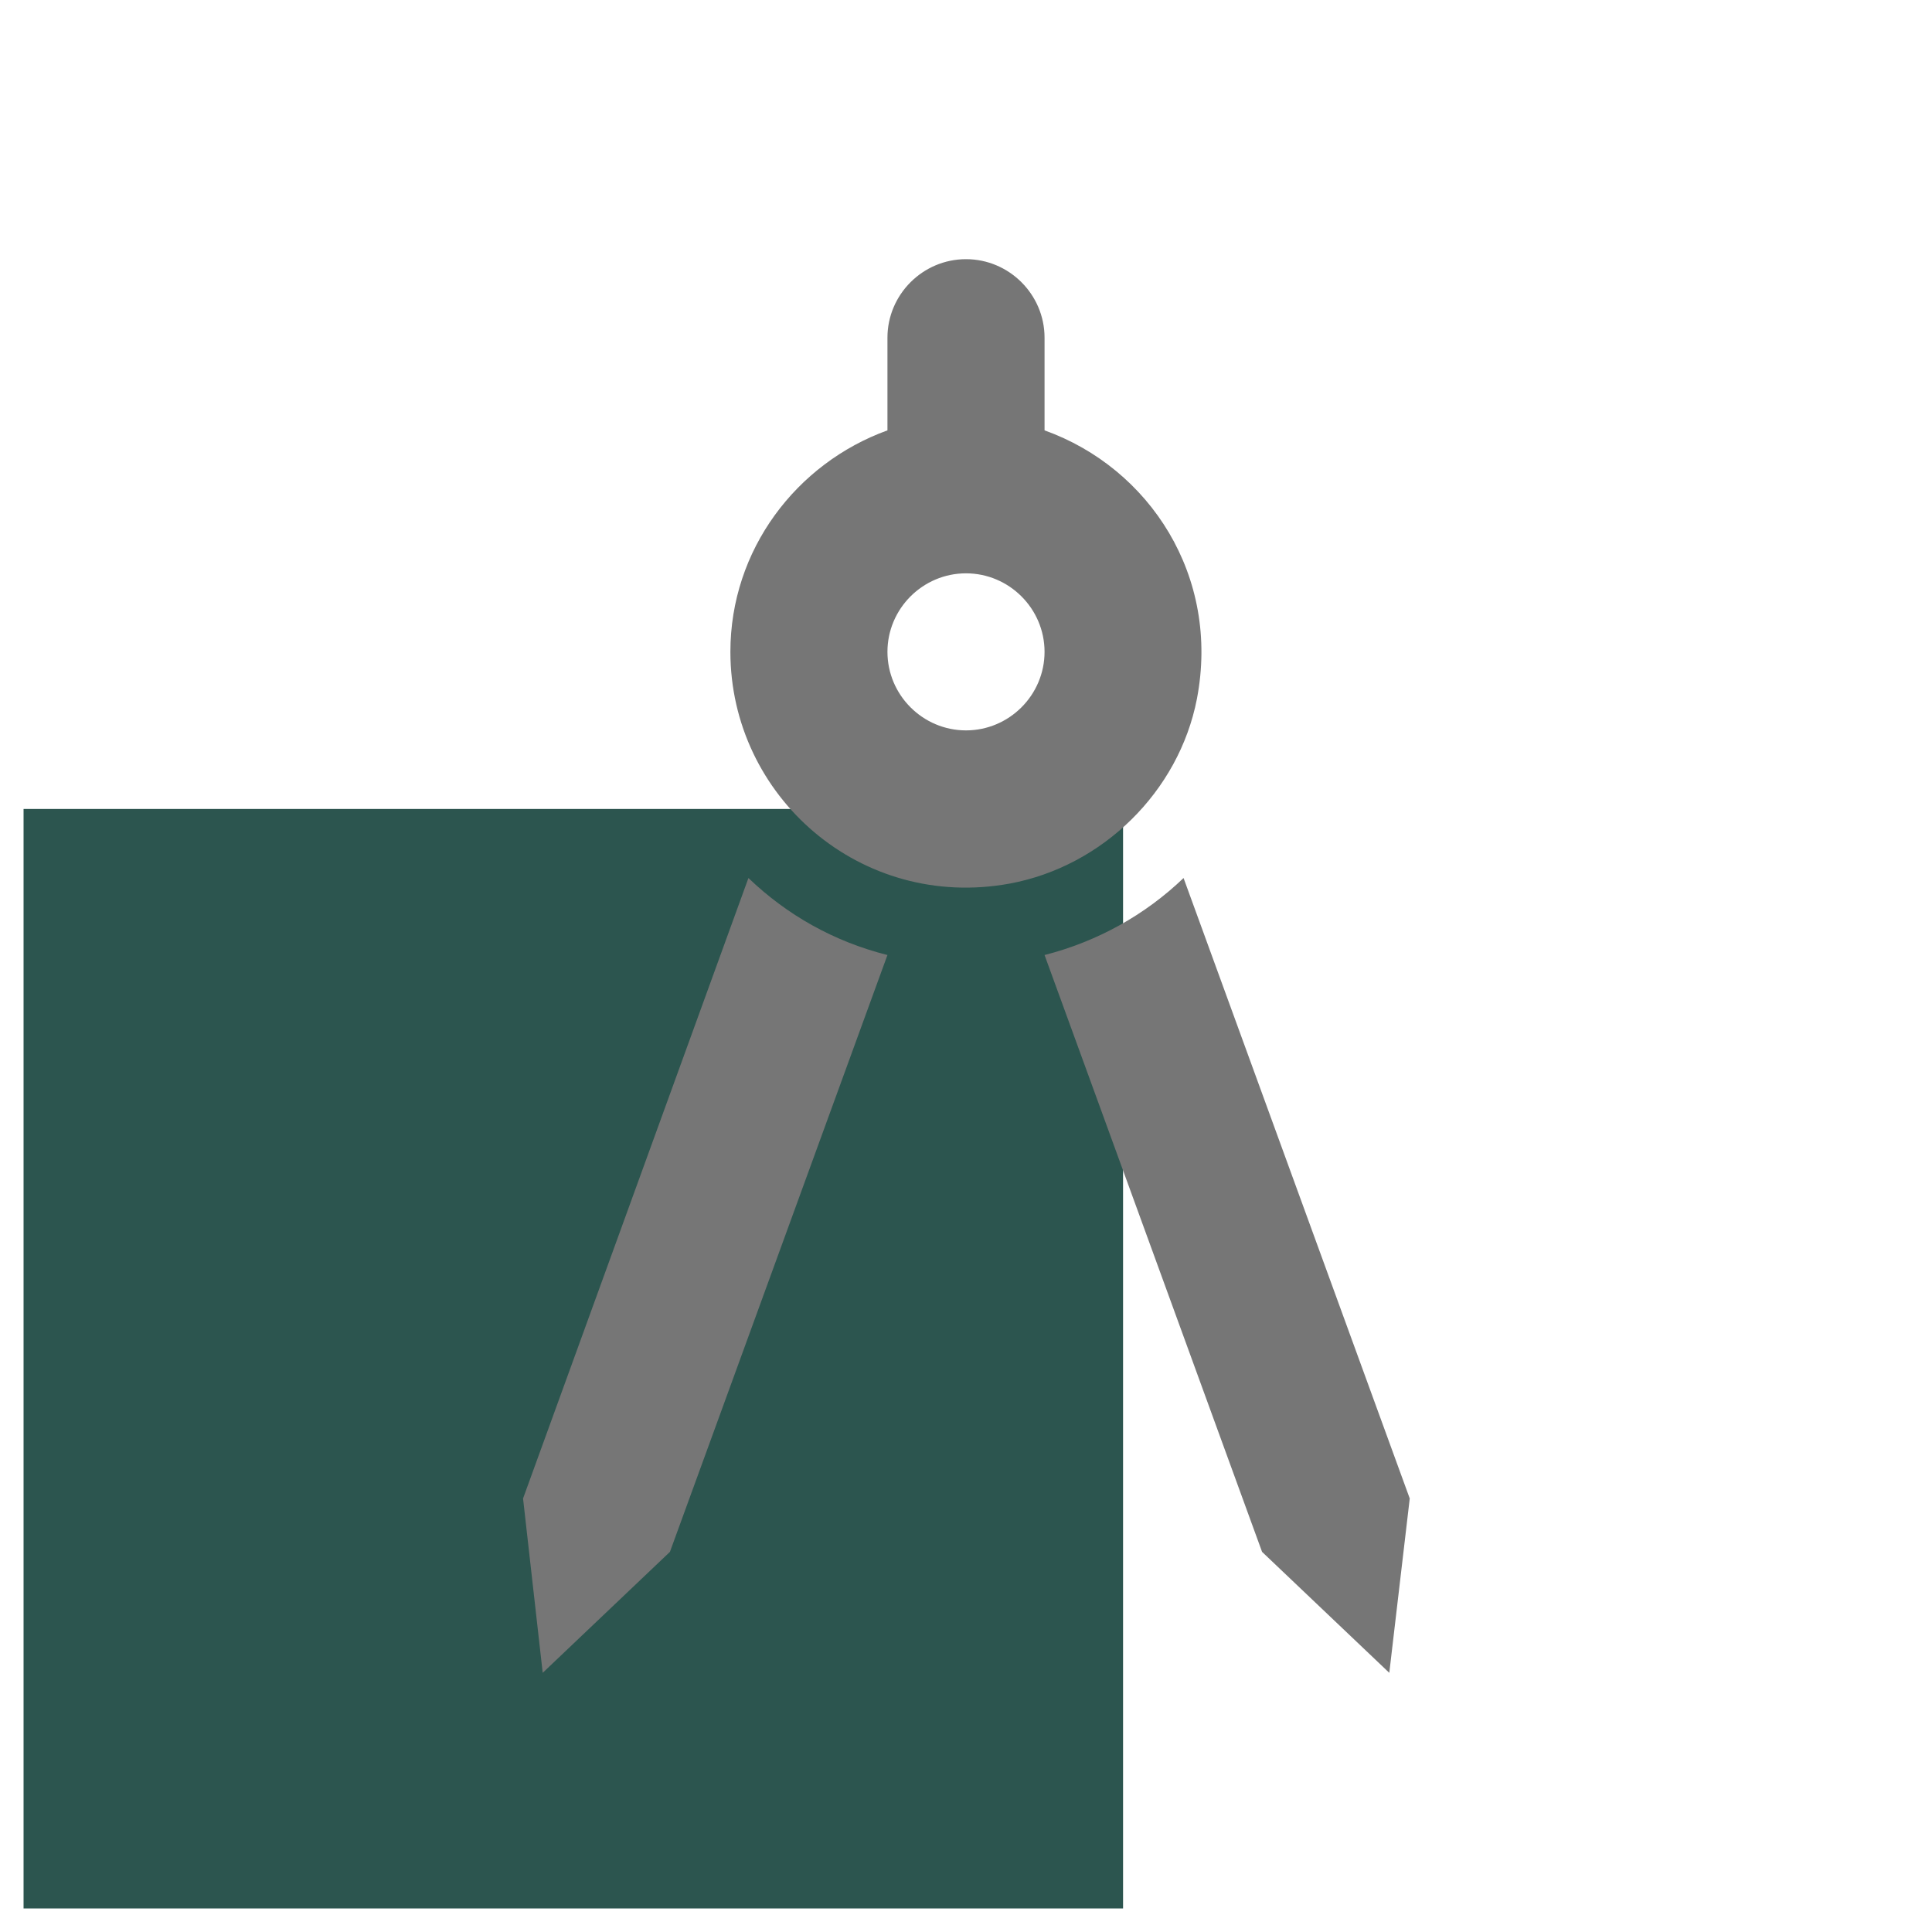 <svg width="41" height="41" viewBox="0 0 41 41" fill="none" xmlns="http://www.w3.org/2000/svg">
<g clip-path="url(#clip0_262_67)">
<rect x="0.5" y="17.167" width="23.333" height="23.333" fill="#2C554F"/>
<path d="M11.1 31.8L11.517 35.5L14.217 32.933L18.833 20.267C17.7 19.983 16.7 19.417 15.883 18.633L11.1 31.8ZM25.117 18.633C24.3 19.417 23.283 19.983 22.167 20.267L26.783 32.933L29.483 35.5L29.917 31.8L25.117 18.633ZM25.4 14.833C25.9 12.233 24.4 9.933 22.167 9.133V7.167C22.167 6.25 21.417 5.5 20.5 5.5C19.583 5.5 18.833 6.25 18.833 7.167V9.133C16.9 9.833 15.5 11.667 15.5 13.833C15.5 16.9 18.267 19.333 21.433 18.75C23.4 18.383 25.017 16.8 25.4 14.833ZM20.5 15.5C19.583 15.5 18.833 14.75 18.833 13.833C18.833 12.917 19.583 12.167 20.5 12.167C21.417 12.167 22.167 12.917 22.167 13.833C22.167 14.75 21.417 15.5 20.5 15.5Z" fill="#767676"/>
</g>
<defs>
<clipPath id="clip0_262_67">
<rect width="40" height="40" fill="white" transform="translate(0.5 0.5)"/>
</clipPath>
</defs>
</svg>
